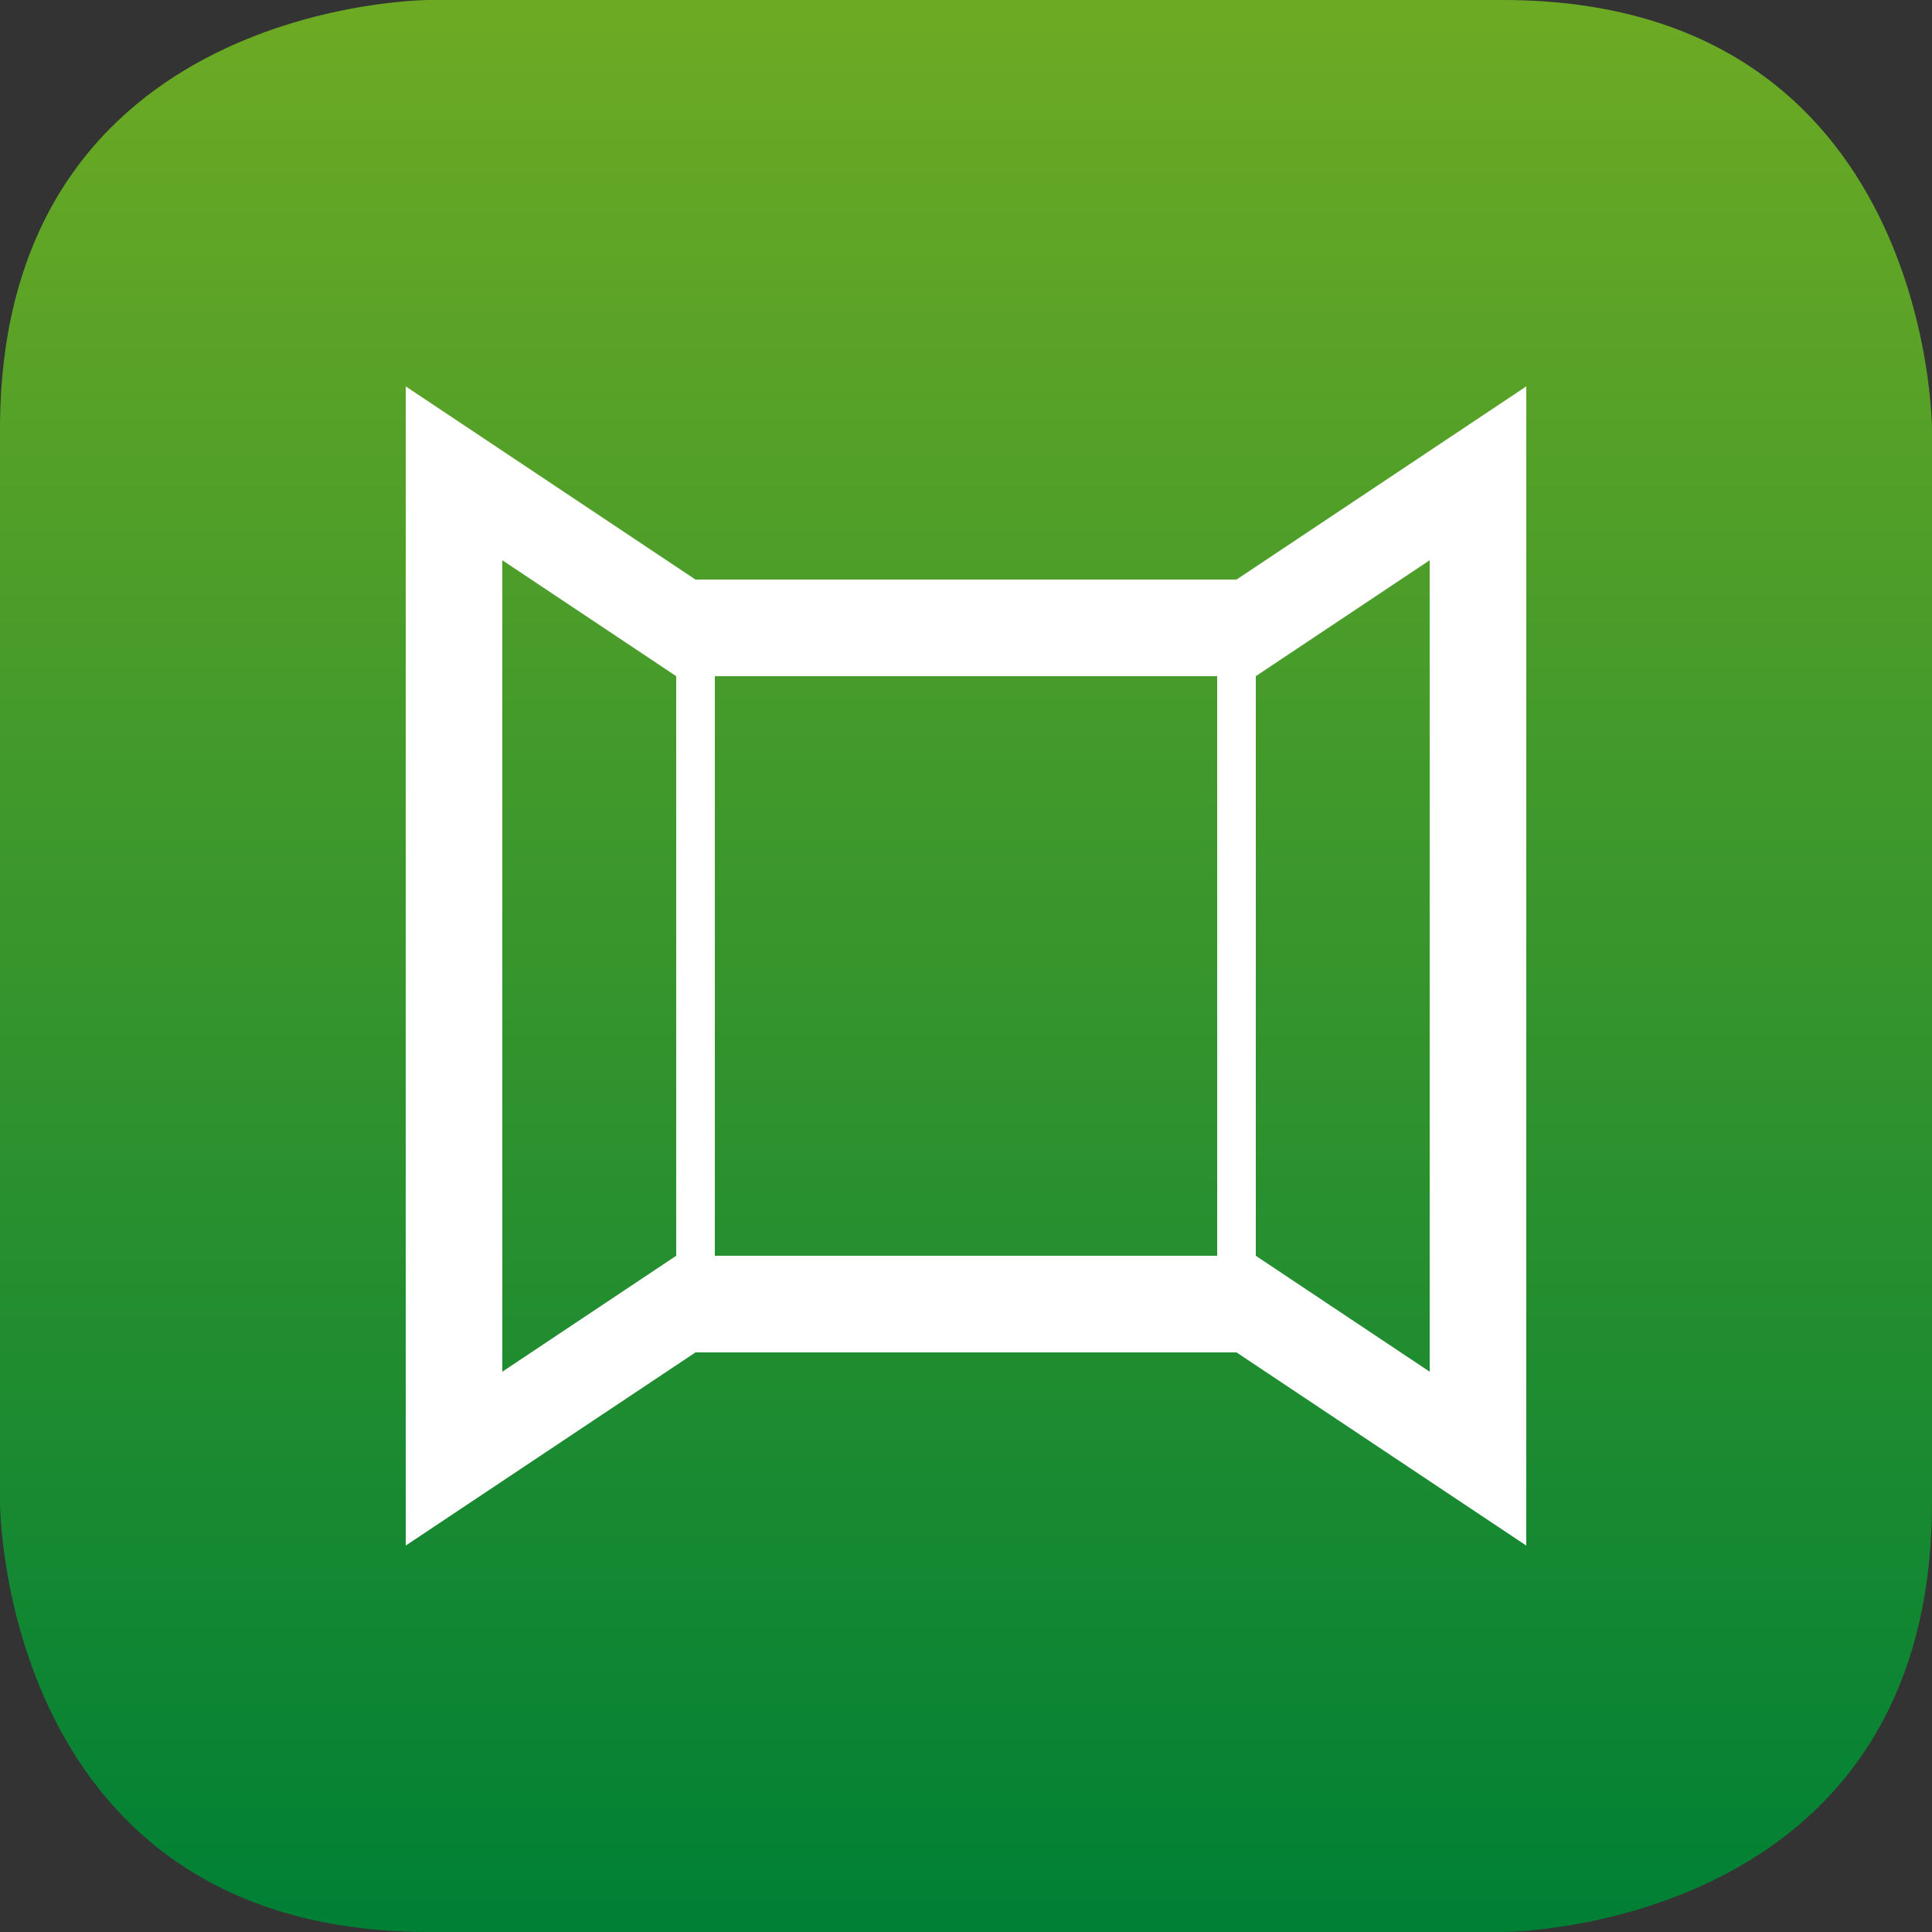 <svg xmlns="http://www.w3.org/2000/svg" xmlns:xlink="http://www.w3.org/1999/xlink" width="100" height="100" viewBox="0 0 100 100"><rect x="0" y="0" width="100" height="100" fill="#333333" stroke="none"/><defs><path id="a" d="M22.222 0S0 0 0 22.222v55.555S0 100 22.222 100h55.556S100 100 100 77.777V22.222S100 0 77.778 0H22.222z"/></defs><clipPath id="b"><use xlink:href="#a" overflow="visible"/></clipPath><linearGradient id="c" gradientUnits="userSpaceOnUse" x1="-.639" y1="101.279" x2="1.974" y2="101.279" gradientTransform="matrix(0 38.268 38.268 0 -3825.75 24.438)"><stop offset="0" stop-color="#6DAA24"/><stop offset="1" stop-color="#008035"/></linearGradient><path clip-path="url(#b)" fill="url(#c)" d="M0 0h100v100H0z"/><path fill="#fff" d="M36 35.666V30L21 20v59.998L36 70v-5.668L26 71V28.998zM64 64.332V70l15 10V20L64 30v5.666L74 29v42zM63.002 64.998H37V35h26.002v29.998zm1.998-35H35V70h30V30z"/></svg>